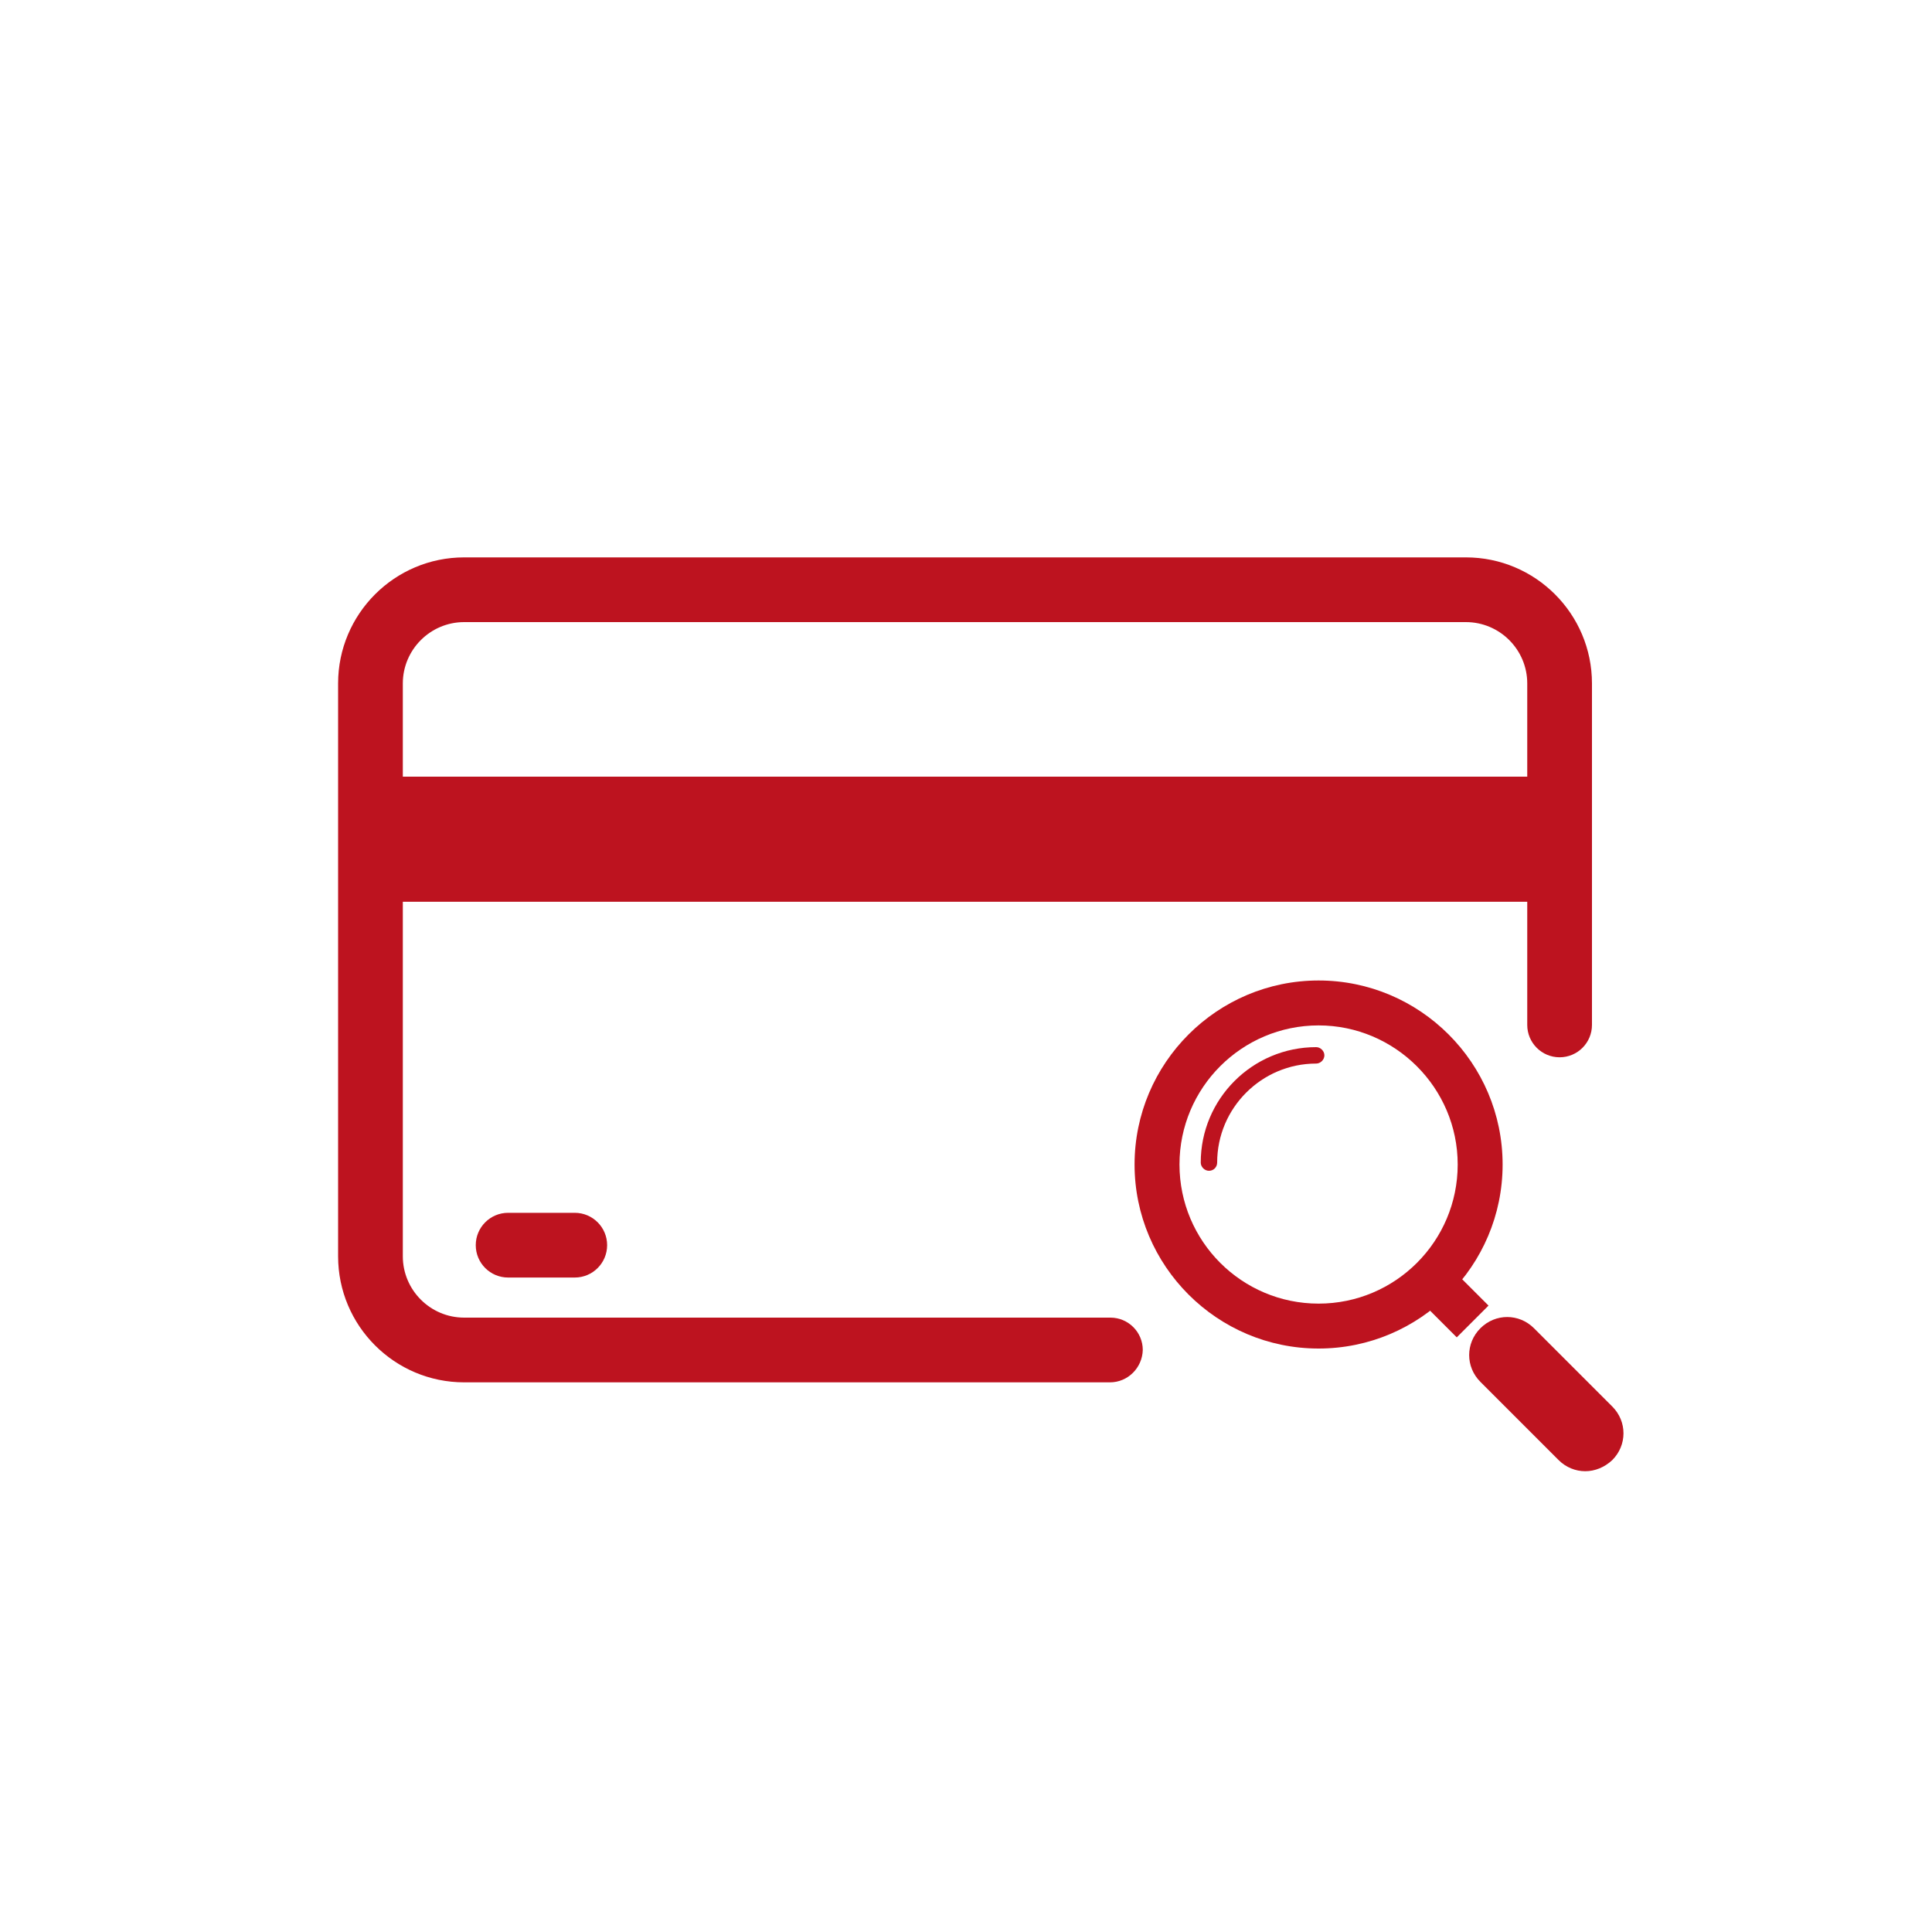 <?xml version="1.0" encoding="utf-8"?>
<!-- Generator: Adobe Illustrator 25.0.0, SVG Export Plug-In . SVG Version: 6.00 Build 0)  -->
<svg version="1.1" id="Capa_1" xmlns="http://www.w3.org/2000/svg" xmlns:xlink="http://www.w3.org/1999/xlink" x="0px" y="0px"
	 viewBox="0 0 400 400" style="enable-background:new 0 0 400 400;" xml:space="preserve">
<style type="text/css">
	.st0{fill:#BD131F;}
</style>
<g>
	<g>
		<g>
			<g>
				<path class="st0" d="M229.8,286.2H96.1c-14.4,0-26.1-11.7-26.1-26.1V141.5c0-14.4,11.7-26.1,26.1-26.1h207.4
					c14.4,0,26.1,11.7,26.1,26.1v70.7c0,3.7-3,6.7-6.7,6.7s-6.7-3-6.7-6.7v-70.7c0-7-5.7-12.7-12.7-12.7H96.1
					c-7,0-12.7,5.7-12.7,12.7v118.6c0,7,5.7,12.7,12.7,12.7h133.8c3.7,0,6.7,3,6.7,6.7C236.5,283.2,233.5,286.2,229.8,286.2z"/>
			</g>
			<g>
				<path class="st0" d="M119,264.5h-13.8c-3.7,0-6.7-3-6.7-6.7c0-3.7,3-6.7,6.7-6.7H119c3.7,0,6.7,3,6.7,6.7
					C125.7,261.5,122.7,264.5,119,264.5z"/>
			</g>
			<g>
				<rect x="76.7" y="160.8" class="st0" width="246.2" height="25.9"/>
			</g>
		</g>
	</g>
	<g>
		<g>
			<path class="st0" d="M328.2,304.6c-2,0-4-0.8-5.5-2.3l-16.2-16.2c-3.1-3.1-3.1-8,0-11.1s8-3.1,11.1,0l16.2,16.2
				c3.1,3.1,3.1,8,0,11.1C332.2,303.8,330.2,304.6,328.2,304.6z"/>
		</g>
		<g>
			
				<rect x="297.1" y="265.8" transform="matrix(0.707 -0.707 0.707 0.707 -102.798 292.579)" class="st0" width="9.3" height="9.1"/>
		</g>
		<g>
			<path class="st0" d="M273,279.2c-21,0-38.1-17.1-38.1-38.1S252,203,273,203s38.1,17.1,38.1,38.1S294,279.2,273,279.2z M273,212.3
				c-15.9,0-28.8,12.9-28.8,28.8s12.9,28.8,28.8,28.8s28.8-12.9,28.8-28.8S288.8,212.3,273,212.3z"/>
		</g>
		<g>
			<path class="st0" d="M250.3,242.4c-0.9,0-1.7-0.8-1.7-1.7c0-13.2,10.7-23.9,23.9-23.9c0.9,0,1.7,0.8,1.7,1.7s-0.8,1.7-1.7,1.7
				c-11.3,0-20.5,9.2-20.5,20.5C252,241.6,251.3,242.4,250.3,242.4z"/>
		</g>
	</g>
</g>
</svg>
